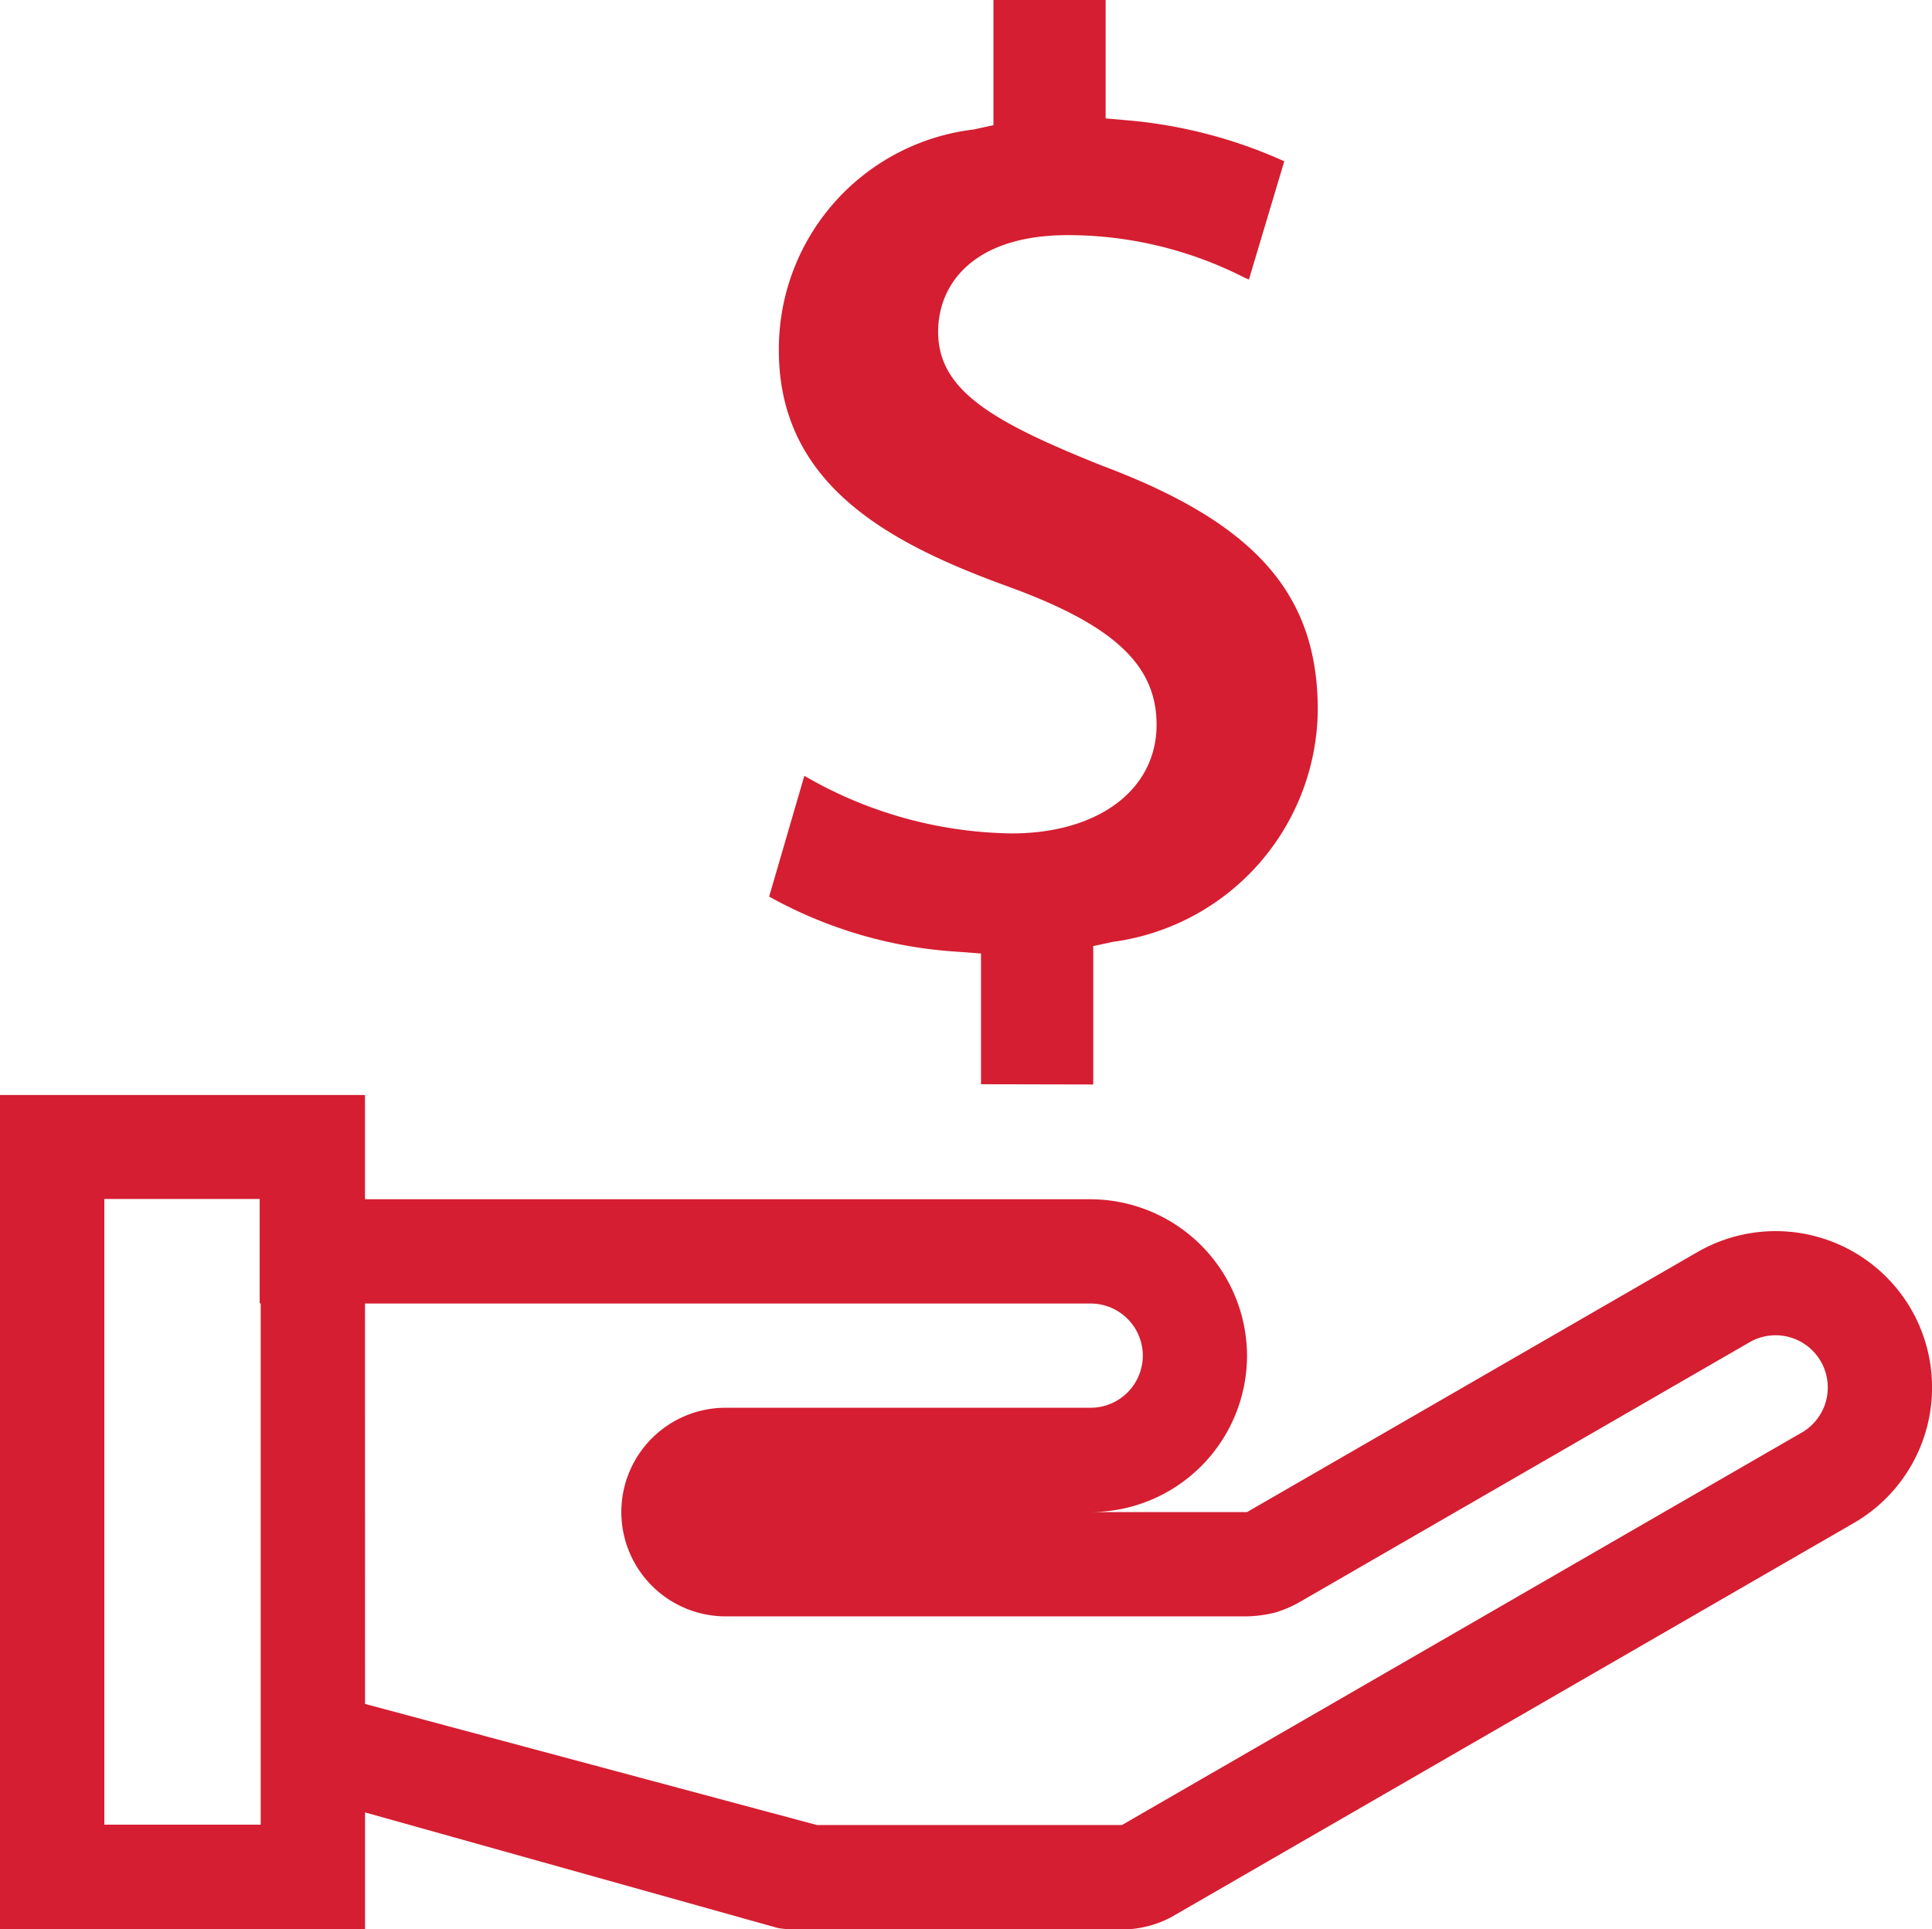 <svg xmlns="http://www.w3.org/2000/svg" width="31.999" height="31.954" viewBox="0 0 31.999 31.954"><defs><style>.a{fill:#d51e31;}</style></defs><path class="a" d="M-2615.734-4471.046a1.908,1.908,0,0,1-.377-.021l-6.843-1.916v1.934H-2629v-13.816h6.045v1.727h12.018a2.6,2.6,0,0,1,2.591,2.591,2.594,2.594,0,0,1-2.59,2.59h2.59l7.461-4.307v0a2.593,2.593,0,0,1,3.538.947,2.593,2.593,0,0,1-.947,3.54h0l-11.315,6.533a1.775,1.775,0,0,1-.784.2h-5.069s-.192,0-.233,0Zm-7.22-3.734,7.485,2.006h5.051l11.287-6.516a.863.863,0,0,0,.288-1.163.864.864,0,0,0-1.162-.327v0l-7.478,4.318a1.882,1.882,0,0,1-.41.172,2.109,2.109,0,0,1-.453.06h-8.636a1.729,1.729,0,0,1-1.727-1.728,1.727,1.727,0,0,1,1.727-1.727h6.045v0a.865.865,0,0,0,.865-.863.864.864,0,0,0-.865-.863h-12.018Zm-4.318,2h2.59v-8.635h-.017v-1.728h-2.573Zm14.52-12.263v-2.165l-.381-.029a7.334,7.334,0,0,1-3.128-.914l.583-2a7.01,7.01,0,0,0,3.434.954c1.435,0,2.4-.724,2.4-1.8,0-.989-.708-1.65-2.446-2.284-1.979-.717-3.81-1.687-3.81-3.917a3.661,3.661,0,0,1,3.23-3.658l.324-.071V-4503h1.858v1.961l.377.033a7.97,7.97,0,0,1,2.582.677l-.586,1.959-.081-.036a6.449,6.449,0,0,0-2.912-.7c-1.589,0-2.154.827-2.154,1.6,0,.963.874,1.482,2.709,2.216,2.545.954,3.579,2.127,3.579,4.05a3.915,3.915,0,0,1-3.394,3.839l-.325.07v2.292Z" transform="translate(2629 4503)"/></svg>